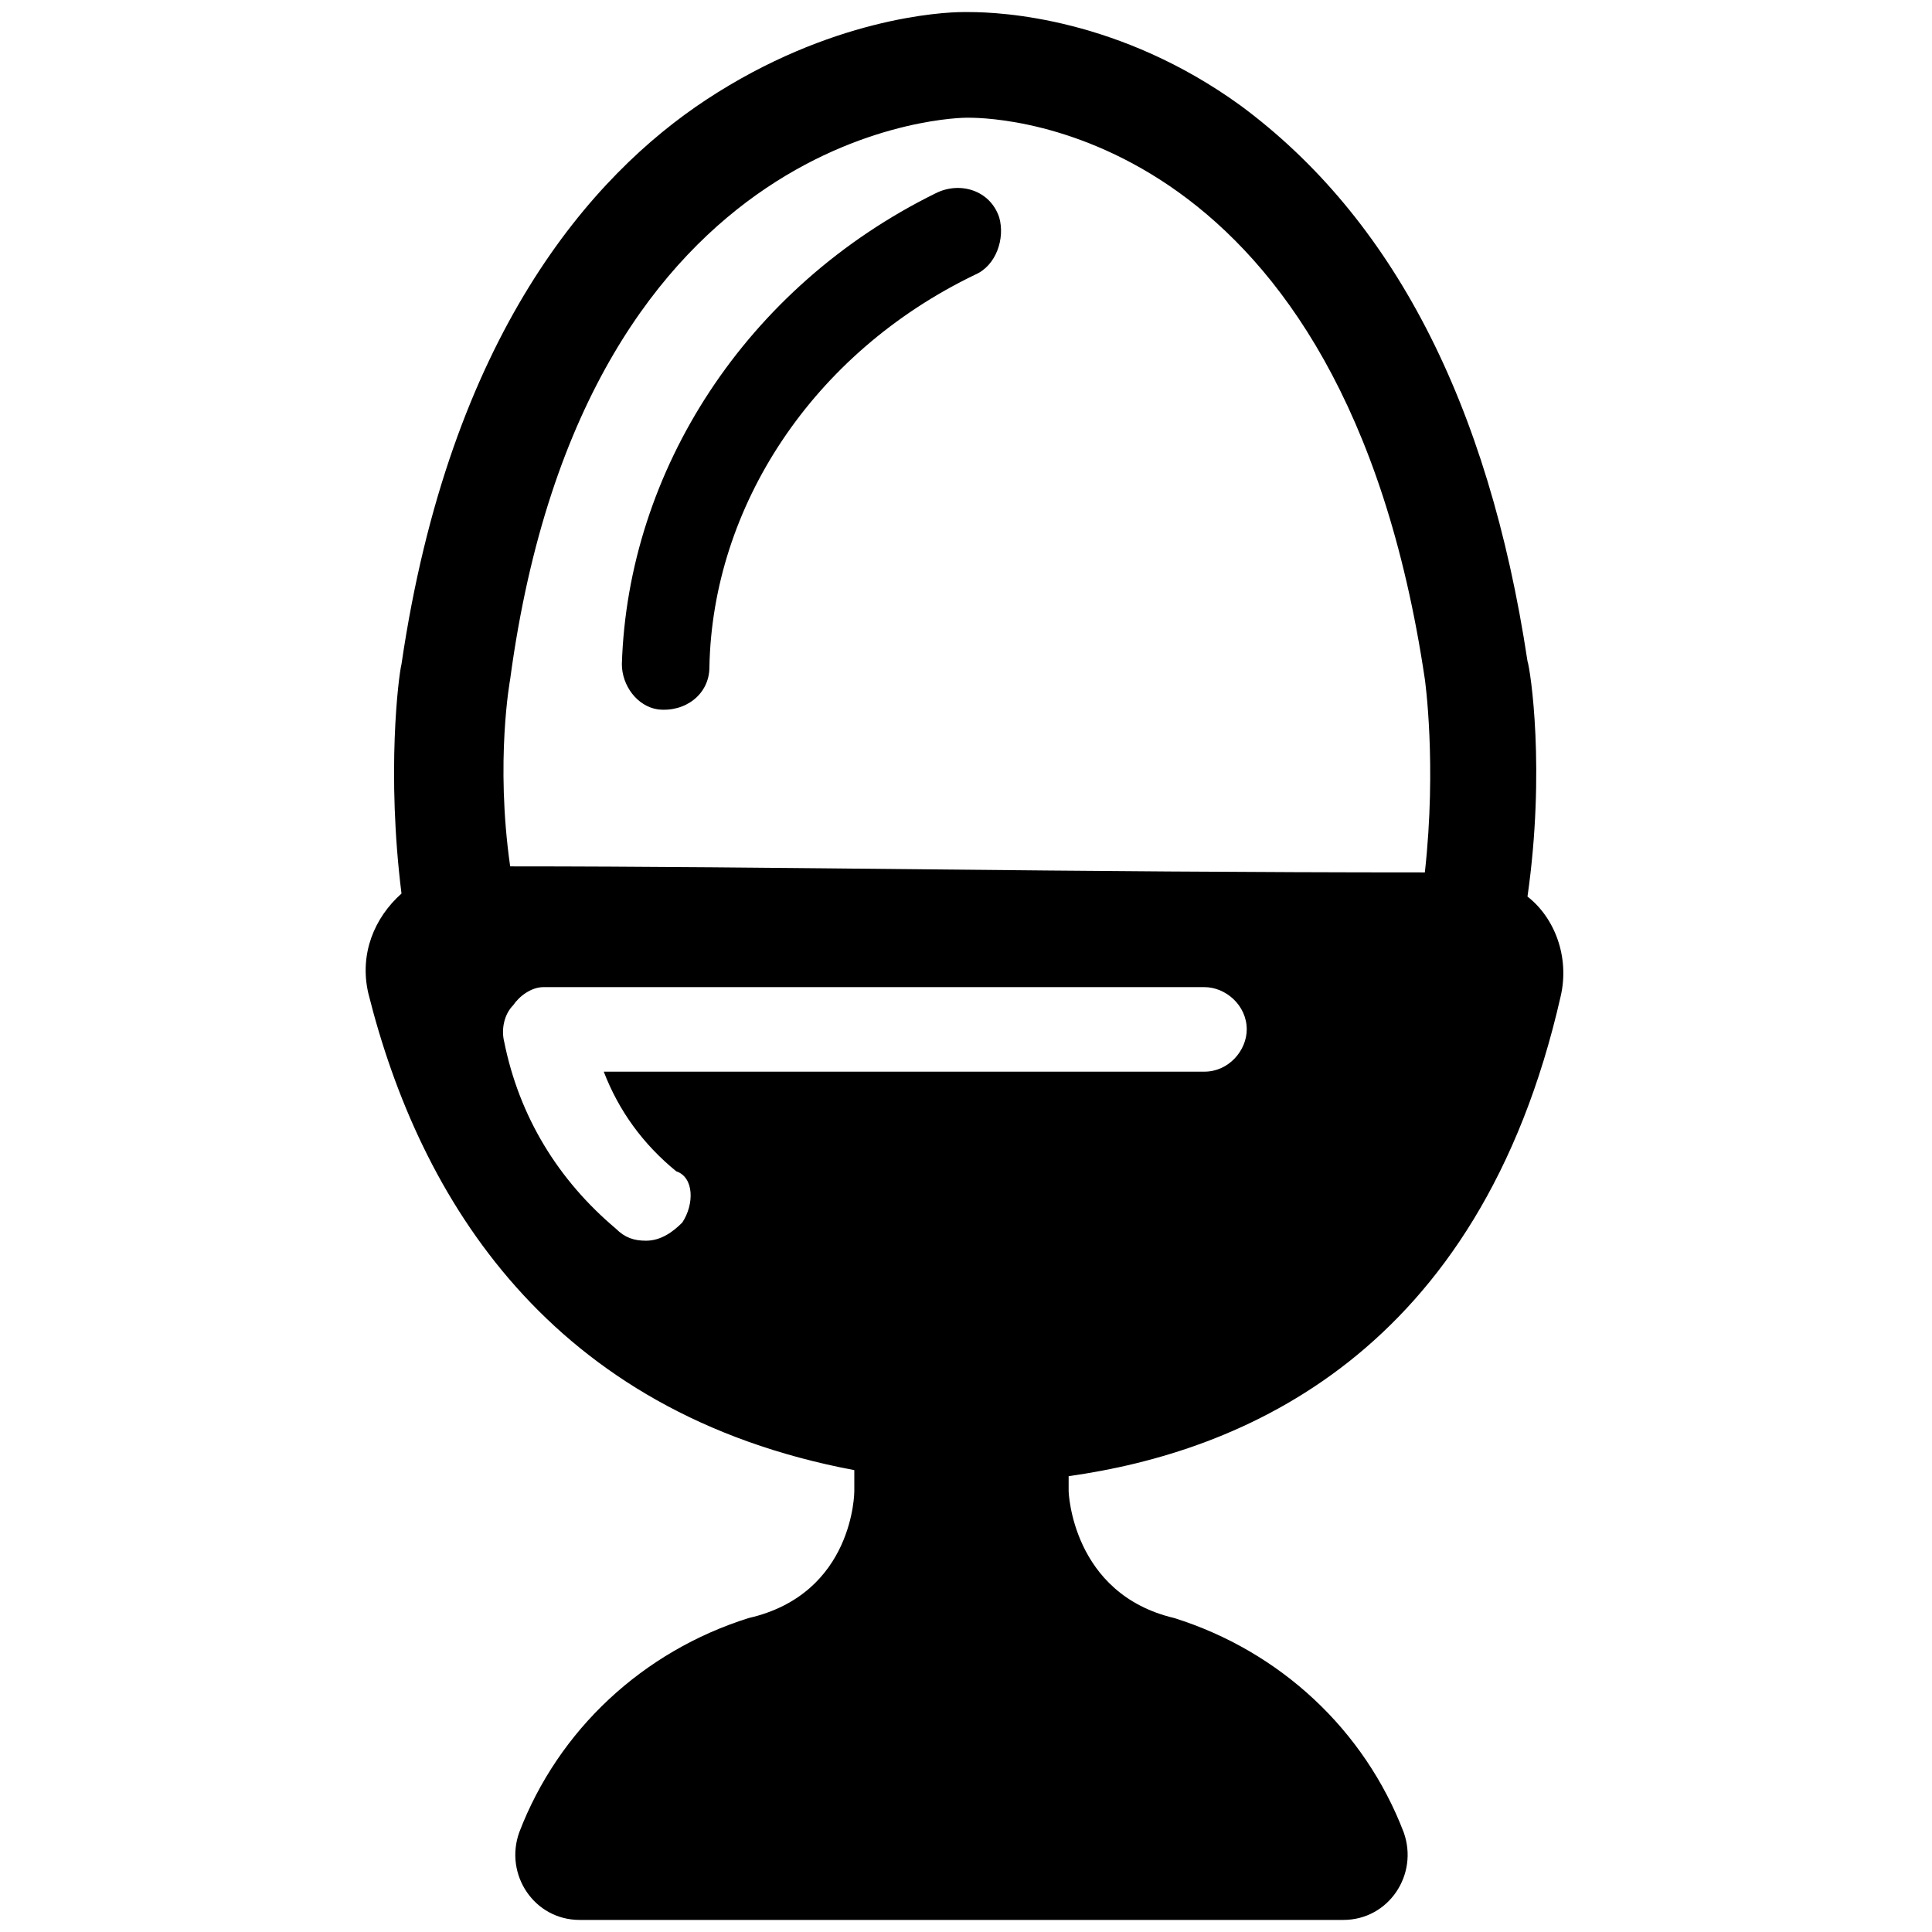 <!-- Generated by IcoMoon.io -->
<svg version="1.1" xmlns="http://www.w3.org/2000/svg" width="32" height="32" viewBox="0 0 32 32">
<title>boiled-egg</title>
<path d="M10.9 11.75v0c0.45 0.050 0.85-0.25 0.85-0.7 0.050-2.65 1.7-5.2 4.4-6.5 0.35-0.15 0.5-0.6 0.4-0.95v0c-0.15-0.45-0.65-0.6-1.050-0.4-3.15 1.55-5.1 4.6-5.2 7.8 0 0.35 0.25 0.7 0.6 0.75zM25.85 16.5c0.15-0.65-0.1-1.3-0.55-1.65 0.3-2.1 0.050-3.75 0-3.9-0.65-4.3-2.25-7.35-4.75-9.2-2-1.45-3.95-1.55-4.5-1.55-0.050 0-0.050 0-0.1 0-0.35 0-2.2 0.1-4.25 1.45-1.9 1.25-4.25 3.9-5.050 9.35-0.050 0.2-0.25 1.8 0 3.8-0.45 0.4-0.7 1-0.55 1.65 0.85 3.4 3 6.95 8.050 7.9v0.35c0 0 0 1.7-1.75 2.1v0c-1.75 0.55-3.15 1.85-3.8 3.55-0.25 0.7 0.25 1.45 1 1.45h12.65c0.75 0 1.25-0.75 1-1.45-0.65-1.7-2.050-3-3.8-3.55v0c-1.7-0.4-1.75-2.1-1.75-2.1v0-0.25c2.85-0.4 6.8-2 8.15-7.95zM8.45 11.25c1.25-9.3 7.55-9.3 7.55-9.3s0 0 0.050 0c0.55 0 6.2 0.2 7.55 9.3 0 0 0.2 1.4 0 3.2-5.9 0-10.8-0.1-15.15-0.1-0.25-1.75 0-3.1 0-3.1zM11.3 20.25c-0.15 0.15-0.35 0.3-0.6 0.3-0.2 0-0.35-0.050-0.5-0.2-0.95-0.8-1.6-1.85-1.85-3.1-0.050-0.2 0-0.45 0.15-0.6 0.1-0.15 0.3-0.3 0.5-0.3 0.050 0 0.1 0 0.15 0 0 0 0 0 0 0h10.8c0.35 0 0.7 0.3 0.7 0.7 0 0.35-0.3 0.7-0.7 0.7h-9.95c0.25 0.65 0.65 1.2 1.2 1.65 0.3 0.1 0.3 0.55 0.1 0.85z"></path>
</svg>
